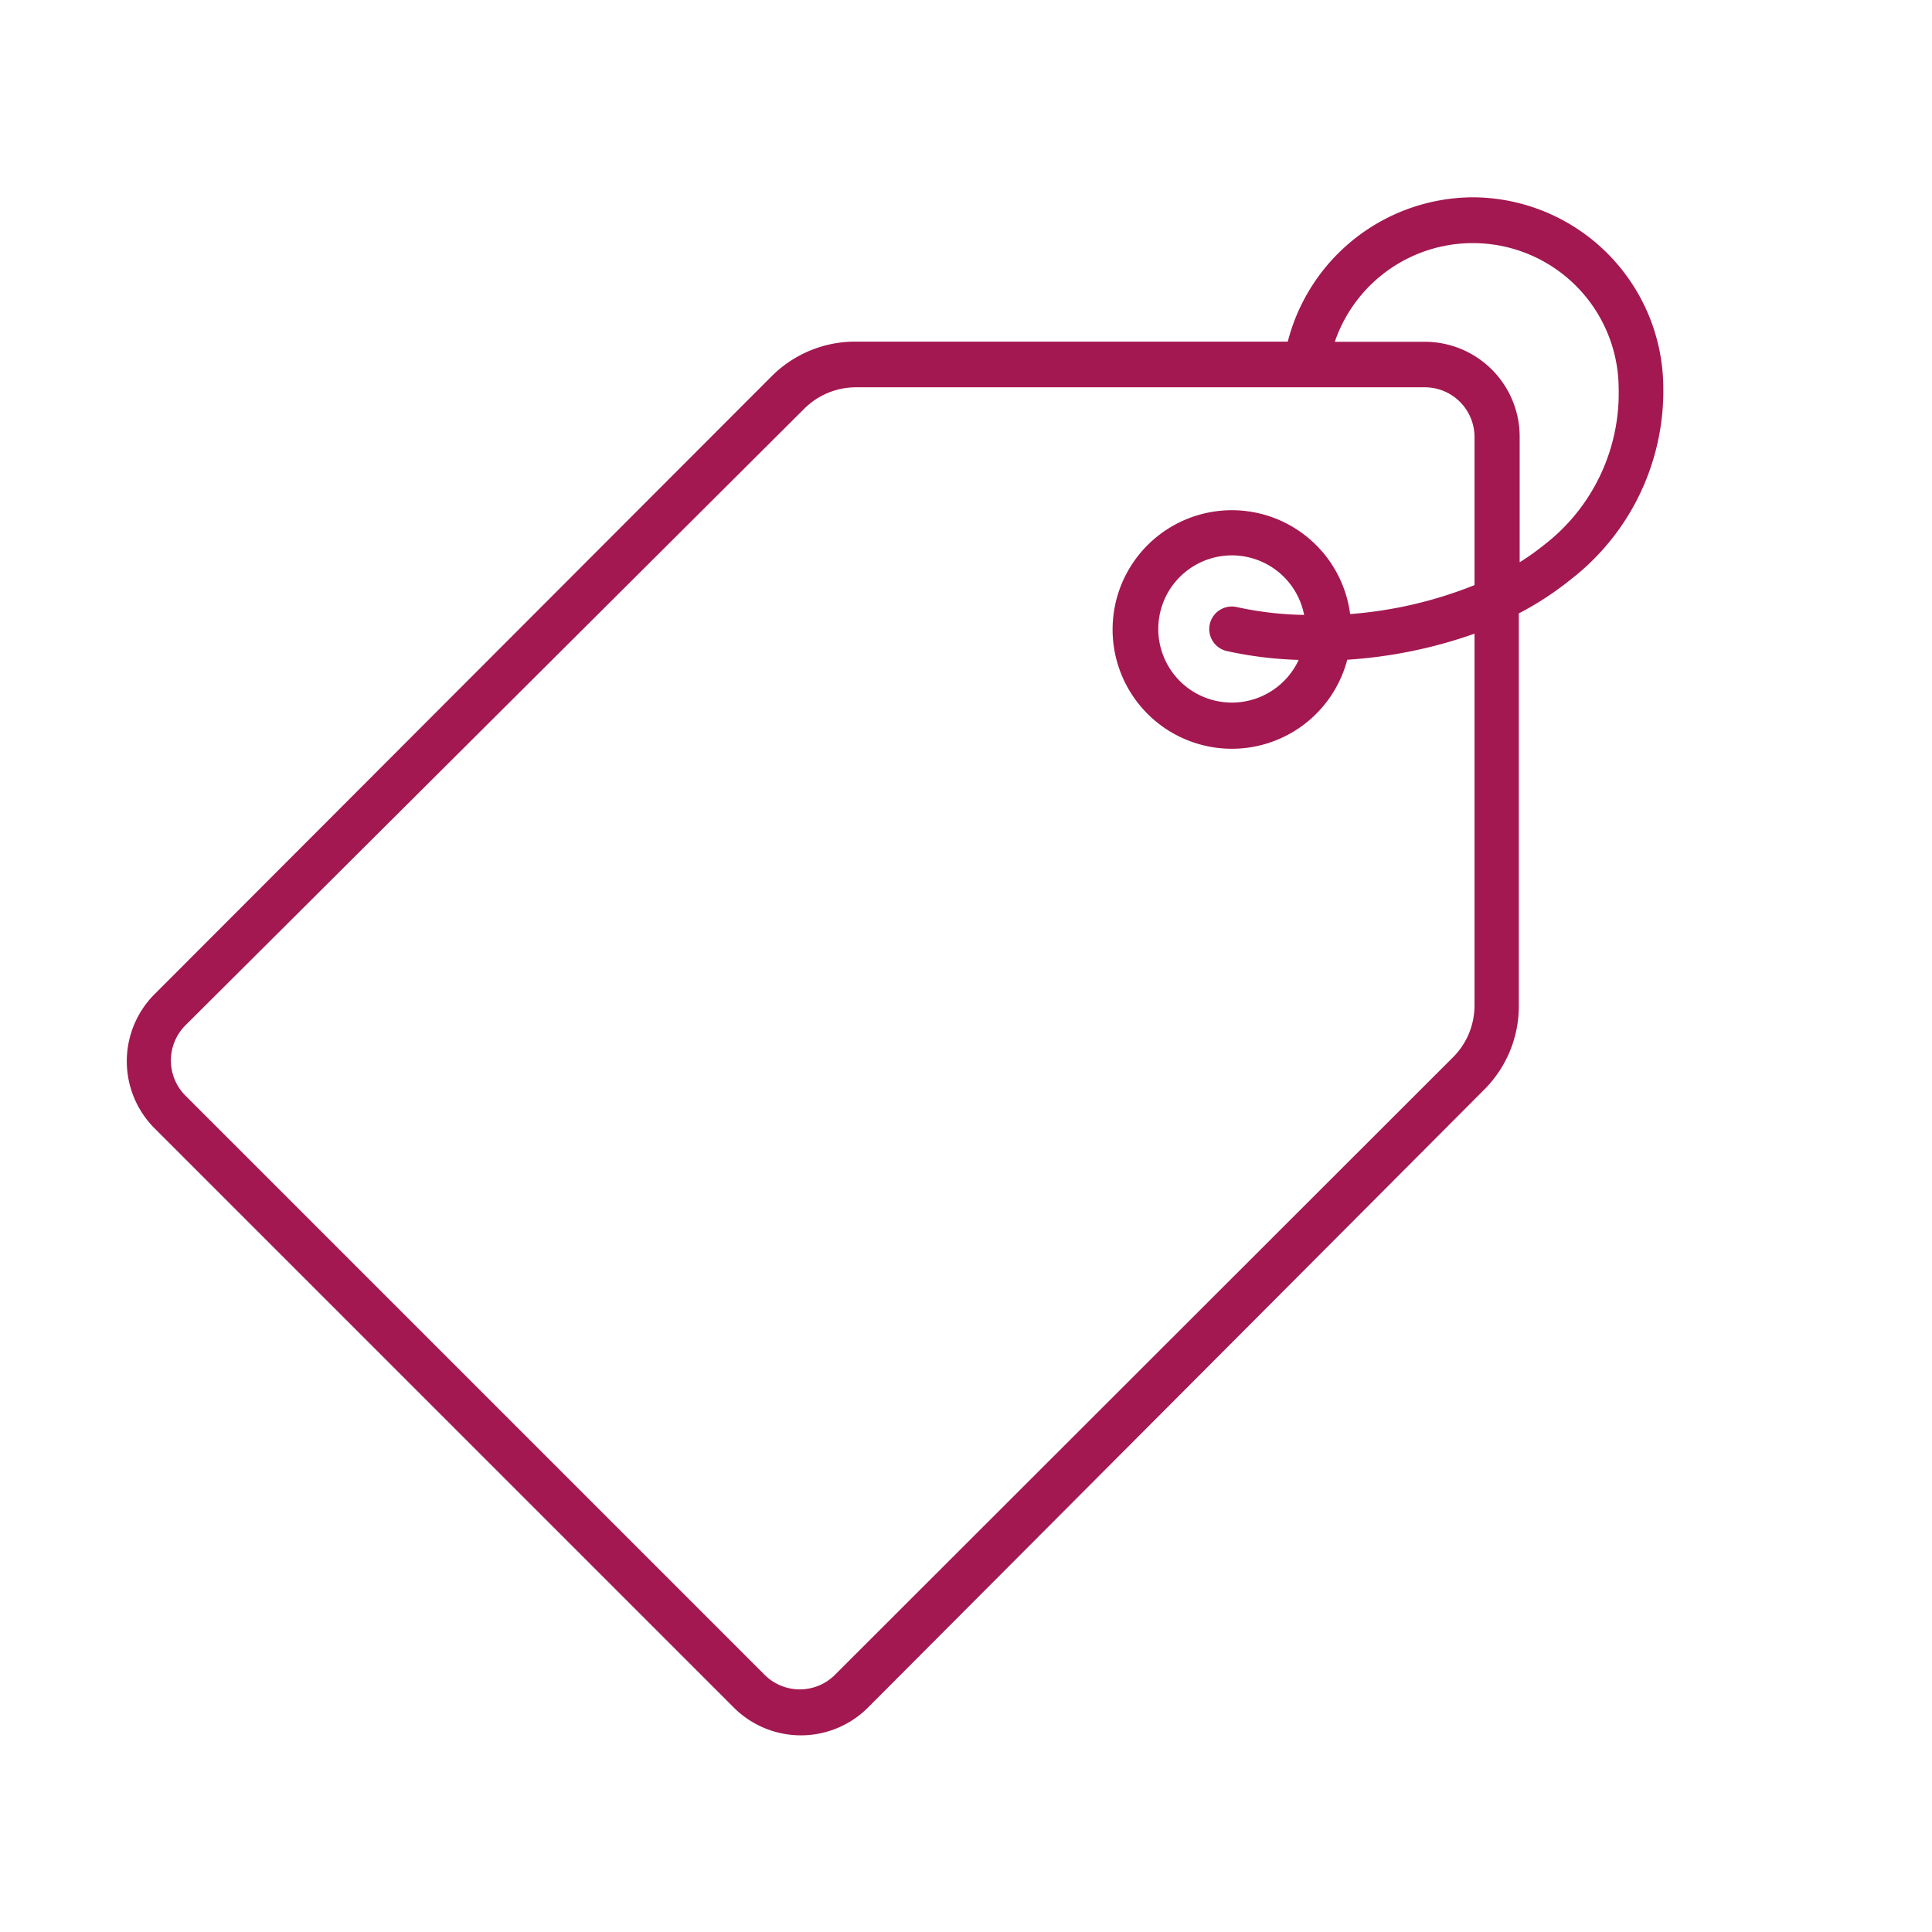 <svg id="Layer_1" data-name="Layer 1" xmlns="http://www.w3.org/2000/svg" viewBox="0 0 113.39 113.39"><defs><style>.cls-1{fill:#a31850;}</style></defs><path class="cls-1" d="M86.45,11.58a11.27,11.27,0,0,0-10.87,8.47H50.25a6.93,6.93,0,0,0-4.93,2L9.07,58.35a5.57,5.57,0,0,0,0,7.87l34,34a5.57,5.57,0,0,0,7.87,0L87.14,63.92a6.93,6.93,0,0,0,2-4.93V36a18.33,18.33,0,0,0,3.06-2,14,14,0,0,0,5.42-11.26A11.22,11.22,0,0,0,86.45,11.58ZM86.54,59a4.3,4.3,0,0,1-1.27,3.06L49,98.3a2.92,2.92,0,0,1-4.12,0l-34-34a2.92,2.92,0,0,1,0-4.12L47.19,24a4.3,4.3,0,0,1,3.06-1.27H83.63a2.92,2.92,0,0,1,2.91,2.91v8.7a24.6,24.6,0,0,1-7.3,1.7,7,7,0,1,0-.17,2.68,27.68,27.68,0,0,0,7.47-1.53ZM72,38.21a22.55,22.55,0,0,0,4.22.52,4.32,4.32,0,1,1,.32-2.64,20,20,0,0,1-3.95-.46A1.32,1.32,0,0,0,72,38.21ZM90.6,32a14.81,14.81,0,0,1-1.41,1V25.62a5.57,5.57,0,0,0-5.56-5.56H78.34A8.56,8.56,0,0,1,95,22.79,11.24,11.24,0,0,1,90.6,32Zm0,0"/></svg>